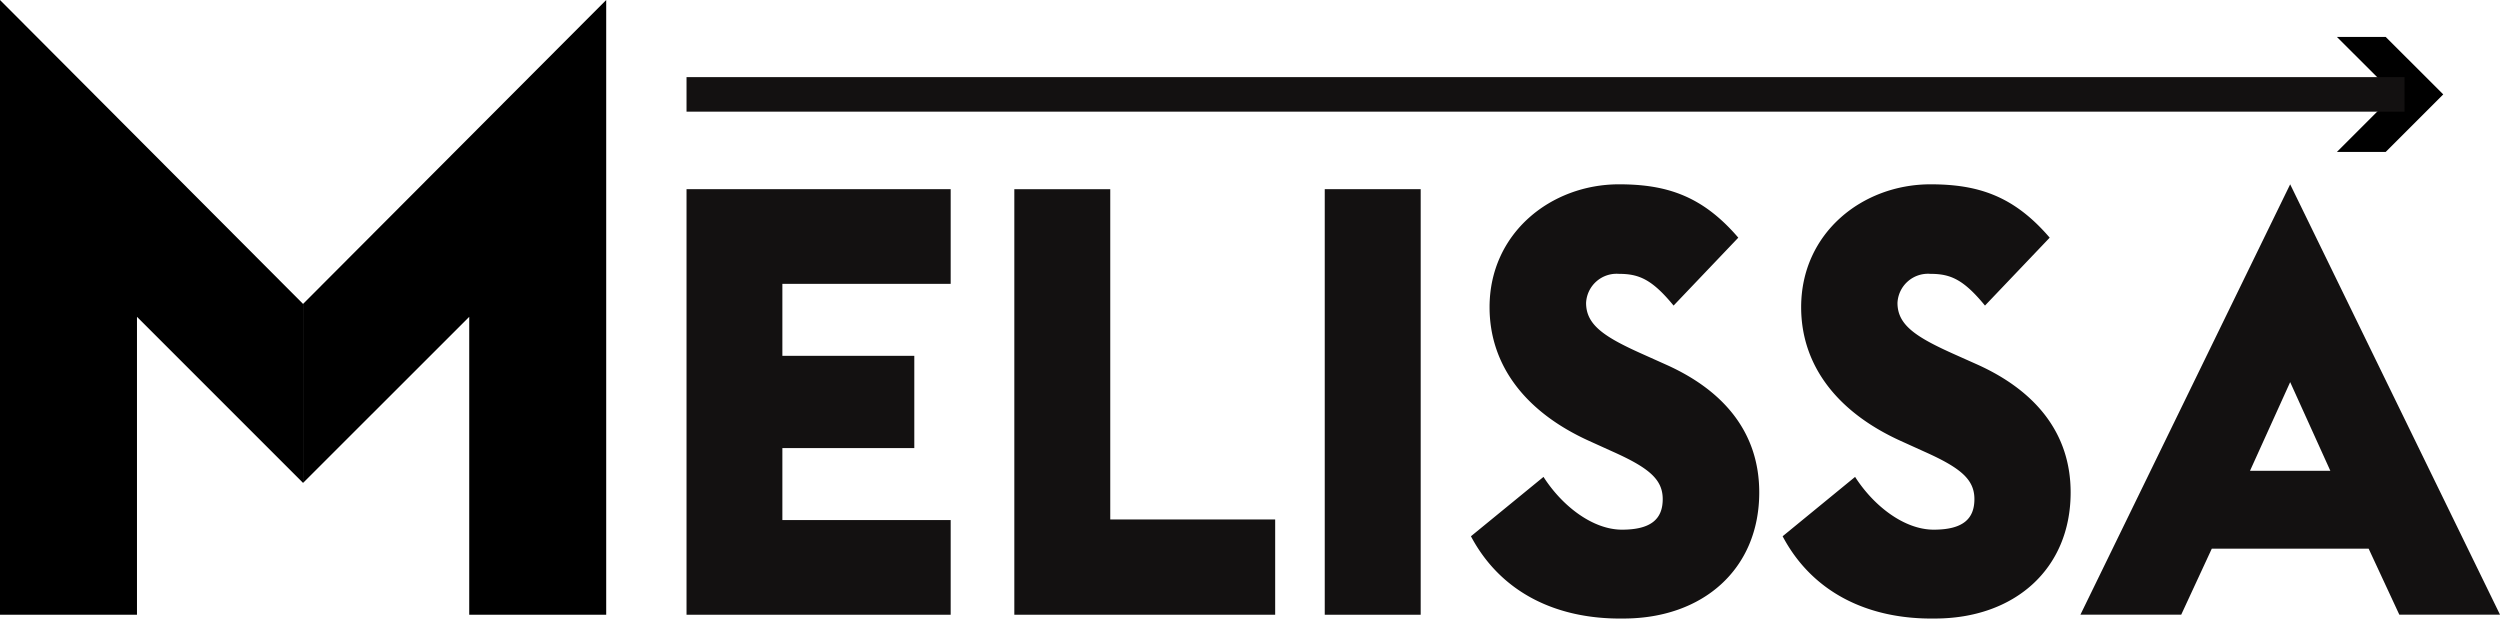 <svg xmlns="http://www.w3.org/2000/svg" viewBox="0 0 257.71 63.86"><defs><style>.cls-1{fill:#131111;}.cls-2{fill:#b52c18;}</style></defs><title>Logo_MELISSA_Noir</title><g id="Calque_2" data-name="Calque 2"><g id="Calque_1-2" data-name="Calque 1"><path class="cls-1" d="M70.77,19.5H98v9.76H80.65v7.42h13.6v9.51H80.65v7.42H98v9.76H70.77Z"/><path class="cls-1" d="M104.56,19.5h9.89V53.55h17v9.82H104.56Z"/><path class="cls-1" d="M136.56,19.5h9.89V63.37h-9.89Z"/><path class="cls-1" d="M151.63,55.28l7.48-6.12c1.92,3,5.07,5.44,8.09,5.44s4.2-1.12,4.2-3.15-1.42-3.22-5.12-4.88l-2.47-1.12c-6.62-3-10.26-7.84-10.26-13.78C153.55,24,159.91,19,166.89,19c4.88,0,8.59,1.17,12.3,5.5l-6.67,7c-2.23-2.72-3.59-3.27-5.63-3.27a3.15,3.15,0,0,0-3.39,3c0,2.29,1.91,3.53,5.93,5.32l2.34,1.05c6.06,2.72,9.58,7.1,9.58,13.16,0,7.91-5.81,13-14,13C160.34,63.86,154.66,61,151.63,55.28Z"/><path class="cls-1" d="M183.76,55.28l7.47-6.12c1.92,3,5.07,5.44,8.1,5.44s4.2-1.12,4.2-3.15-1.42-3.22-5.13-4.88l-2.47-1.12c-6.61-3-10.26-7.84-10.26-13.78C185.67,24,192,19,199,19c4.88,0,8.58,1.17,12.29,5.5l-6.67,7c-2.23-2.72-3.58-3.27-5.62-3.27a3.15,3.15,0,0,0-3.4,3c0,2.29,1.92,3.53,5.93,5.32l2.35,1.05c6,2.72,9.57,7.1,9.57,13.16,0,7.91-5.8,13-14,13C192.47,63.86,186.78,61,183.76,55.28Z"/><path class="cls-1" d="M236.08,19l21.63,44.36H247.33l-3.16-6.8H228l-3.15,6.8H214.46Zm4.14,29.53-4.14-9.14-4.14,9.14Z"/><line class="cls-2" x1="70.77" y1="9.73" x2="251.86" y2="9.73"/><polygon points="240.9 15.66 246.83 9.73 240.9 3.81 245.93 3.81 251.86 9.73 245.93 15.66 240.9 15.66"/><rect class="cls-1" x="70.77" y="7.95" width="177.1" height="3.56"/><path d="M31.24,49.78,14.12,32.66V63.37H0V0L31.24,31.33"/><polyline points="31.24 31.33 62.49 0 62.49 63.37 48.37 63.37 48.37 32.66 31.24 49.78"/></g></g></svg>